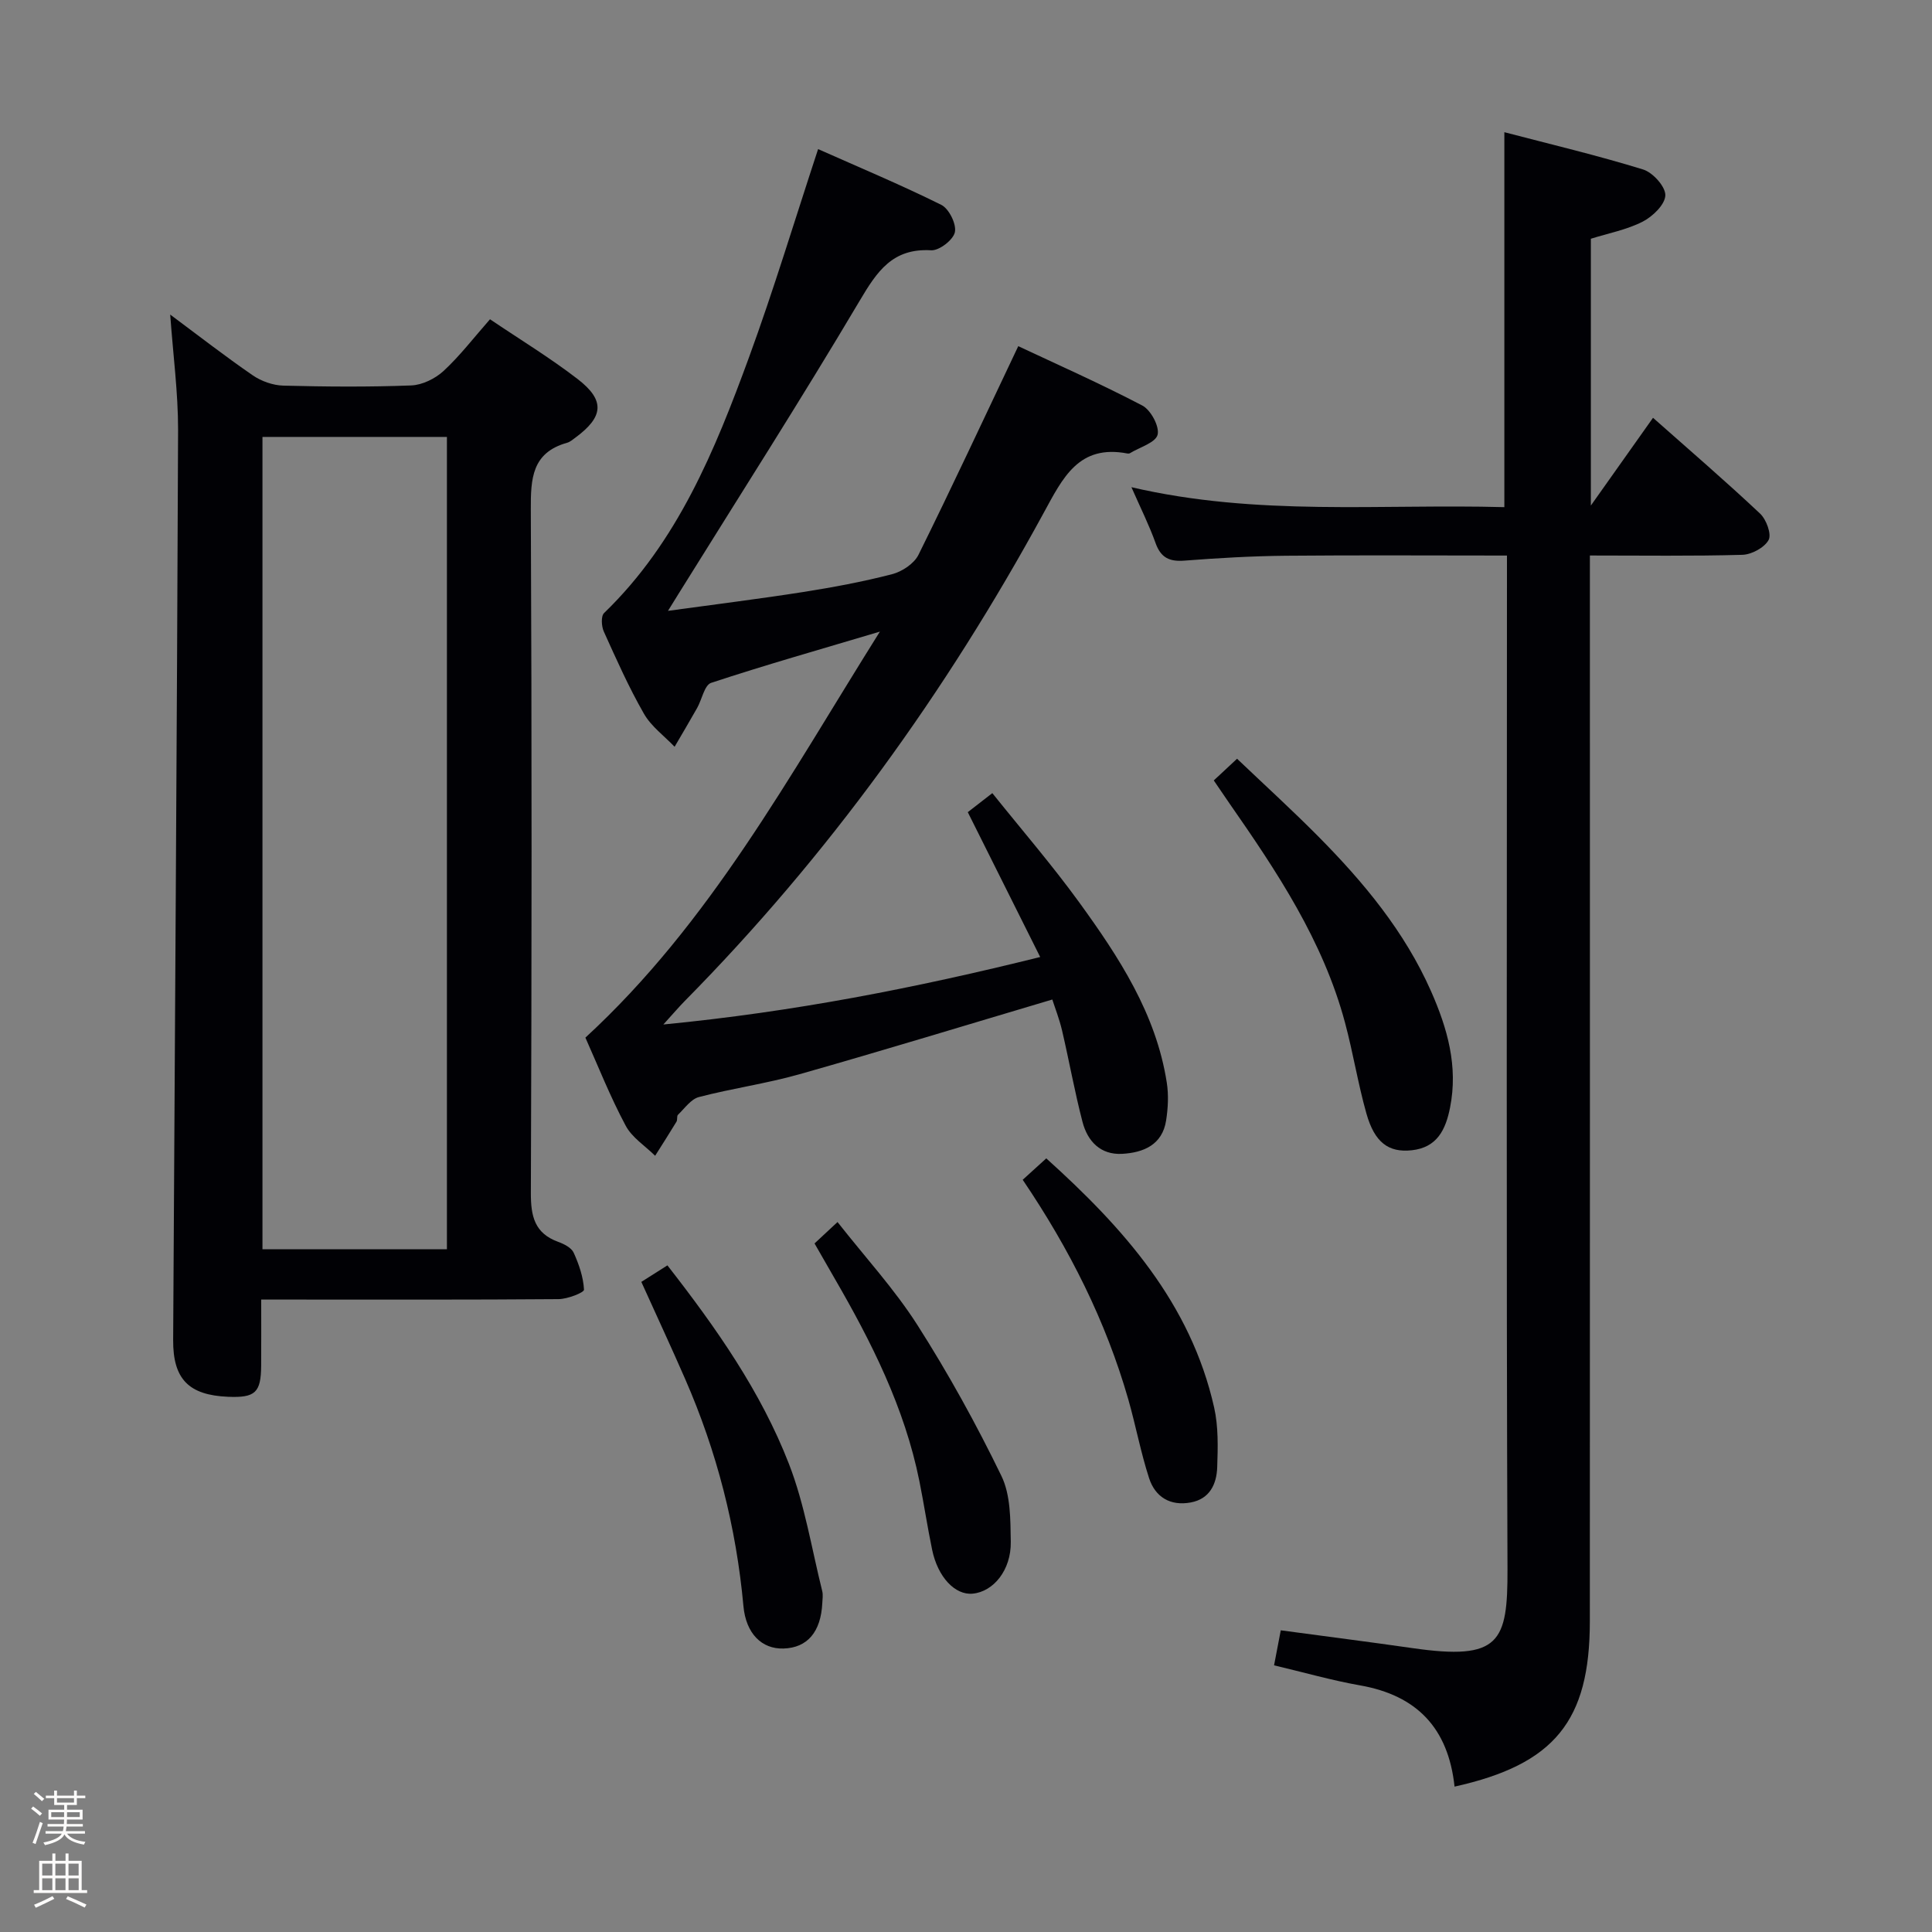 <svg enable-background="new 0 0 400 400" viewBox="0 0 400 400" xmlns="http://www.w3.org/2000/svg"><rect x="0" y="0" width="400" height="400" fill="#808080" stroke="none"/><path d="m6.44 374.46.42-.45c.65.47 1.27.95 1.85 1.44l-.45.49c-.65-.56-1.25-1.06-1.82-1.48m.93 7.33-.63-.26c.55-1.36 1.05-2.8 1.52-4.33.19.1.38.19.59.27-.46 1.29-.95 2.73-1.48 4.32m-.38-10.38.44-.42c.43.34 1.01.82 1.74 1.44l-.49.49c-.53-.51-1.09-1.01-1.69-1.51m2.5.35h1.72v-1.04h.59v1.04h3.52v-1.04h.59v1.04h1.75v.53h-1.75v1.42h-2.03v.97h3.22v2.03h-3.24c0 .35-.01.66-.03.93h3.32v.53h-3.37c-.03.27-.08.58-.15.94h3.96v.53h-3.71c.67.92 1.93 1.48 3.79 1.68-.13.24-.23.44-.29.59-2.13-.38-3.48-1.08-4.04-2.12-.43.97-1.77 1.72-4.03 2.23-.09-.19-.2-.37-.33-.55 2.1-.42 3.37-1.03 3.81-1.83h-3.36v-.53h3.58c.08-.29.13-.61.16-.94h-3.33v-.53h3.39c.02-.27.04-.58.04-.93h-3.23v-2.03h3.25v-.97h-2.07v-1.42h-1.73zm1.12 3.44v1h2.65c.01-.3.02-.44.01-.4v-.25-.35zm1.19-2h3.52v-.91h-3.52zm4.71 2h-2.63v.59c0 .15-.01.28-.01.4h2.64z" fill="#fcfbfa"/><path d="m13.56 383.74h.63v1.52h2.72v6.07h1.13v.6h-11.06v-.6h1.13v-6.07h2.73v-1.52h.63v1.52h2.1v-1.52zm-2.69 8.83.38.56c-1.24.63-2.53 1.25-3.85 1.85-.1-.21-.21-.42-.34-.63 1.36-.55 2.63-1.15 3.81-1.78m-2.13-4.27h2.1v-2.45h-2.1zm0 3.04h2.1v-2.46h-2.1zm2.72-3.04h2.1v-2.45h-2.1zm0 3.04h2.1v-2.46h-2.1zm6.07 3.6c-1.41-.71-2.7-1.3-3.86-1.78l.35-.56c1.45.62 2.75 1.19 3.88 1.72zm-1.25-9.09h-2.1v2.45h2.1zm-2.09 5.49h2.1v-2.46h-2.1z" fill="#fcfbfa"/><g fill="#010105"><path d="m35.24 65.13c5.9 4.39 11.38 8.65 17.09 12.58 1.78 1.22 4.18 2.07 6.32 2.13 8.83.23 17.67.3 26.49-.04 2.3-.09 4.97-1.41 6.7-3 3.4-3.15 6.25-6.88 9.61-10.7 6.17 4.17 12.41 7.96 18.16 12.39 5.72 4.42 5.36 7.82-.51 12.14-.53.39-1.08.87-1.69 1.04-7.28 2.04-7.54 7.4-7.51 13.8.22 47.16.19 94.33.01 141.49-.02 4.84.76 8.37 5.65 10.15 1.21.44 2.74 1.21 3.21 2.24 1.1 2.42 2.01 5.07 2.14 7.67.03.59-3.42 1.94-5.27 1.95-18.5.15-37 .09-55.5.09-1.8 0-3.61 0-6.06 0 0 4.83.02 9.27-.01 13.71-.04 5.56-1.22 6.65-6.86 6.42-8.14-.34-11.41-3.67-11.36-11.76.35-62.81.79-125.61 1.02-188.42.01-7.74-1.03-15.47-1.63-23.88zm19.1 25.33v168.18h38.19c0-56.16 0-112.02 0-168.18-12.73 0-25.16 0-38.19 0z"/><path d="m301.15 369.9c-1.3-12.16-7.85-18.9-19.56-20.96-5.84-1.03-11.58-2.68-17.81-4.15.46-2.41.89-4.61 1.39-7.25 9.24 1.25 18.25 2.39 27.23 3.68 18.16 2.62 19.76-1.2 19.71-16.41-.26-67.81-.11-135.63-.11-203.45 0-1.96 0-3.92 0-6.34-15.58 0-30.7-.1-45.81.04-6.98.07-13.97.47-20.93 1.01-3.12.25-4.92-.58-6.01-3.63-1.31-3.67-3.07-7.18-5-11.57 26.06 6.07 51.56 3.43 77.21 4.13 0-25.79 0-51.29 0-77.63 9.68 2.53 19.3 4.81 28.73 7.72 2.01.62 4.65 3.55 4.6 5.35-.05 1.91-2.63 4.4-4.71 5.46-3.33 1.69-7.15 2.41-10.71 3.53v55.24c4.68-6.61 8.65-12.22 12.87-18.17 7.63 6.76 15.05 13.14 22.17 19.84 1.29 1.21 2.41 4.27 1.76 5.46-.87 1.59-3.53 3.02-5.45 3.07-10.29.29-20.6.14-31.55.14v6.72c0 71.32.02 142.64-.01 213.96-.01 20.63-7.31 29.61-28.01 34.21z"/><path d="m121.2 214.83c25.85-23.79 42.12-54.04 60.97-84.06-12.55 3.74-23.82 6.94-34.94 10.61-1.38.46-1.9 3.43-2.89 5.19-1.52 2.7-3.11 5.36-4.67 8.04-2.16-2.26-4.86-4.22-6.36-6.86-3.13-5.46-5.7-11.25-8.3-17-.49-1.09-.61-3.19.06-3.83 15.22-14.7 22.95-33.68 30-52.93 5.12-14 9.43-28.3 14.31-43.12 8.46 3.76 17.11 7.38 25.5 11.54 1.59.79 3.17 3.97 2.82 5.65-.32 1.59-3.25 3.86-4.91 3.76-8.02-.47-11.21 4.38-14.83 10.49-12.12 20.44-24.93 40.46-37.48 60.64-.5.81-1 1.62-2.18 3.52 10-1.38 18.95-2.48 27.86-3.88 6.22-.98 12.44-2.13 18.53-3.71 2.07-.53 4.56-2.18 5.47-4.01 6.92-13.97 13.49-28.11 20.66-43.2 7.94 3.73 16.96 7.73 25.68 12.29 1.76.92 3.59 4.33 3.17 6.04-.4 1.64-3.69 2.59-5.71 3.82-.13.08-.33.11-.49.08-10.15-1.97-13.43 5.04-17.42 12.35-20.17 37.03-44.63 70.97-74.31 101.03-1.16 1.18-2.23 2.44-4.4 4.83 26.92-2.61 52.08-7.53 78.02-13.97-5.14-10.28-10-20.02-14.99-29.99 1.27-.98 2.82-2.19 5.08-3.94 6.09 7.6 12.36 14.86 17.98 22.6 8.22 11.34 15.92 23.06 18.14 37.33.4 2.56.26 5.29-.14 7.85-.79 5.04-4.68 6.65-9.09 6.9-4.5.25-7.18-2.61-8.22-6.62-1.63-6.25-2.76-12.62-4.23-18.91-.56-2.39-1.47-4.7-2.02-6.42-17.65 5.24-34.93 10.53-52.31 15.46-6.84 1.94-13.96 2.93-20.85 4.73-1.66.43-2.96 2.35-4.34 3.67-.29.28-.07 1.03-.31 1.43-1.44 2.38-2.94 4.71-4.42 7.06-2.08-2.06-4.81-3.78-6.11-6.25-3.19-5.96-5.69-12.3-8.33-18.21z"/><path d="m251.3 161.58c1.49-1.39 2.81-2.62 4.82-4.49 5.69 5.42 11.4 10.62 16.83 16.1 9.39 9.48 17.87 19.68 23.33 32.03 3.39 7.67 5.64 15.54 3.94 24.09-.91 4.58-2.68 8.27-7.93 8.84-4.79.52-7.69-1.59-9.39-7.61-1.75-6.19-2.76-12.59-4.43-18.81-4.54-16.97-14.12-31.31-23.99-45.49-1.04-1.5-2.05-3-3.18-4.66z"/><path d="m132.78 265.4c1.72-1.09 3.37-2.13 5.4-3.42 10.07 12.91 19.34 26.09 25.18 41.15 3.25 8.39 4.68 17.48 6.87 26.27.2.78.06 1.65.02 2.48-.29 6.01-3.1 9.29-8.05 9.43-4.48.13-7.76-3.09-8.28-8.78-1.49-16.33-5.5-32-12.06-47.01-2.9-6.65-5.97-13.24-9.08-20.12z"/><path d="m211.74 244.26c1.78-1.61 3.24-2.94 4.88-4.43 15.96 14.39 29.9 29.97 34.76 51.6.89 3.97.77 8.24.63 12.35-.12 3.47-1.53 6.56-5.49 7.29-4.22.78-7.34-1.12-8.61-5.02-1.73-5.33-2.76-10.89-4.3-16.29-4.66-16.25-12.16-31.15-21.87-45.5z"/><path d="m168.64 257.44c1.46-1.36 2.77-2.58 4.76-4.43 5.7 7.26 11.79 13.88 16.55 21.34 6.4 10.03 12.18 20.51 17.38 31.22 1.92 3.95 1.87 9.06 1.94 13.66.09 5.84-3.59 10.32-7.9 10.72-3.63.34-7.21-3.42-8.38-9.08-.98-4.72-1.69-9.49-2.64-14.21-3.06-15.22-9.94-28.85-17.64-42.13-1.33-2.29-2.63-4.58-4.07-7.09z"/></g></svg>